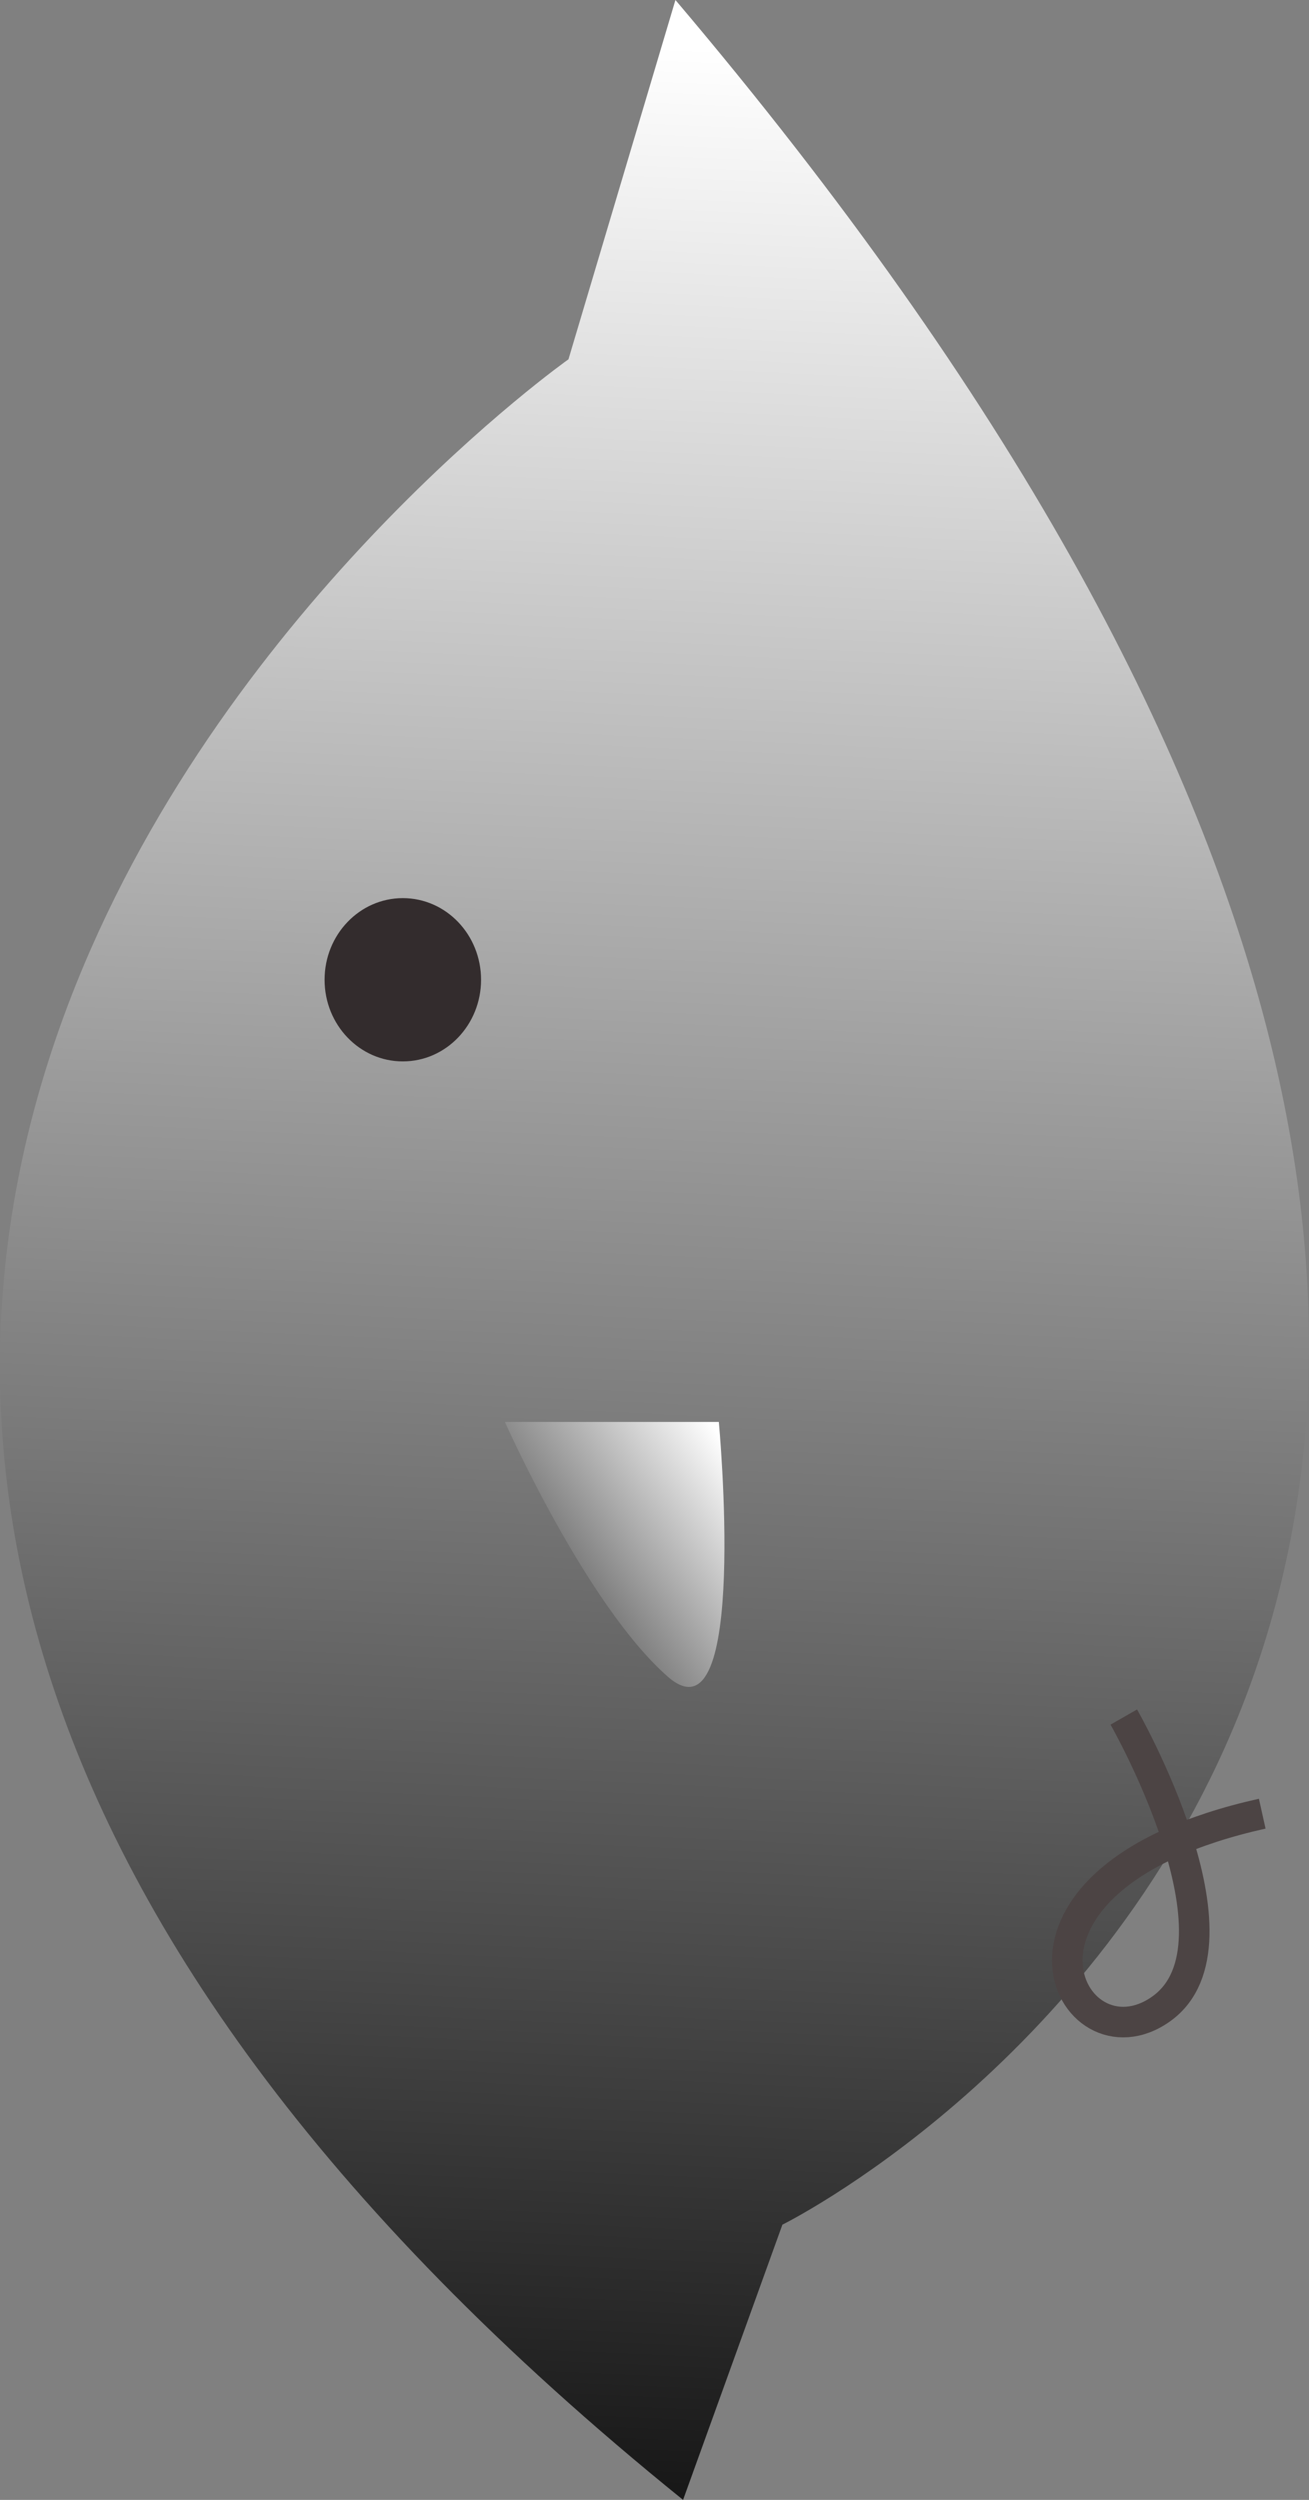 <svg xmlns="http://www.w3.org/2000/svg" xmlns:xlink="http://www.w3.org/1999/xlink" viewBox="0 0 42.83 81.75"><rect x="0" y="0" width="42.83" height="81.75" fill="#808080" stroke="none"/><defs><style>.cls-1{fill:url(#linear-gradient);}.cls-2{fill:#332c2d;}.cls-3{fill:url(#linear-gradient-2);}.cls-4{fill:none;stroke:#4c4444;stroke-miterlimit:10;}</style><linearGradient id="linear-gradient" x1="23.36" y1="1.54" x2="19.36" y2="89.54" gradientUnits="userSpaceOnUse"><stop offset="0" stop-color="#fff"/><stop offset="1"/></linearGradient><linearGradient id="linear-gradient-2" x1="24.1" y1="47.72" x2="13.98" y2="54.74" xlink:href="#linear-gradient"/></defs><title>left</title><g id="Layer_2" data-name="Layer 2"><g id="Layer_1-2" data-name="Layer 1"><path class="cls-1" d="M18.6,11.75s-44.25,31.25,3.75,70l3.25-9S66.6,52.5,22.1,0Z"/><ellipse class="cls-2" cx="13.18" cy="32.04" rx="2.56" ry="2.67"/><path class="cls-3" d="M16.52,46.5h7s1,10.67-1.67,8.33S16.52,46.5,16.52,46.5Z"/><path class="cls-4" d="M36.77,56.15S41,63.54,38,65.69s-6.31-4.24,3.3-6.38"/></g></g></svg>
